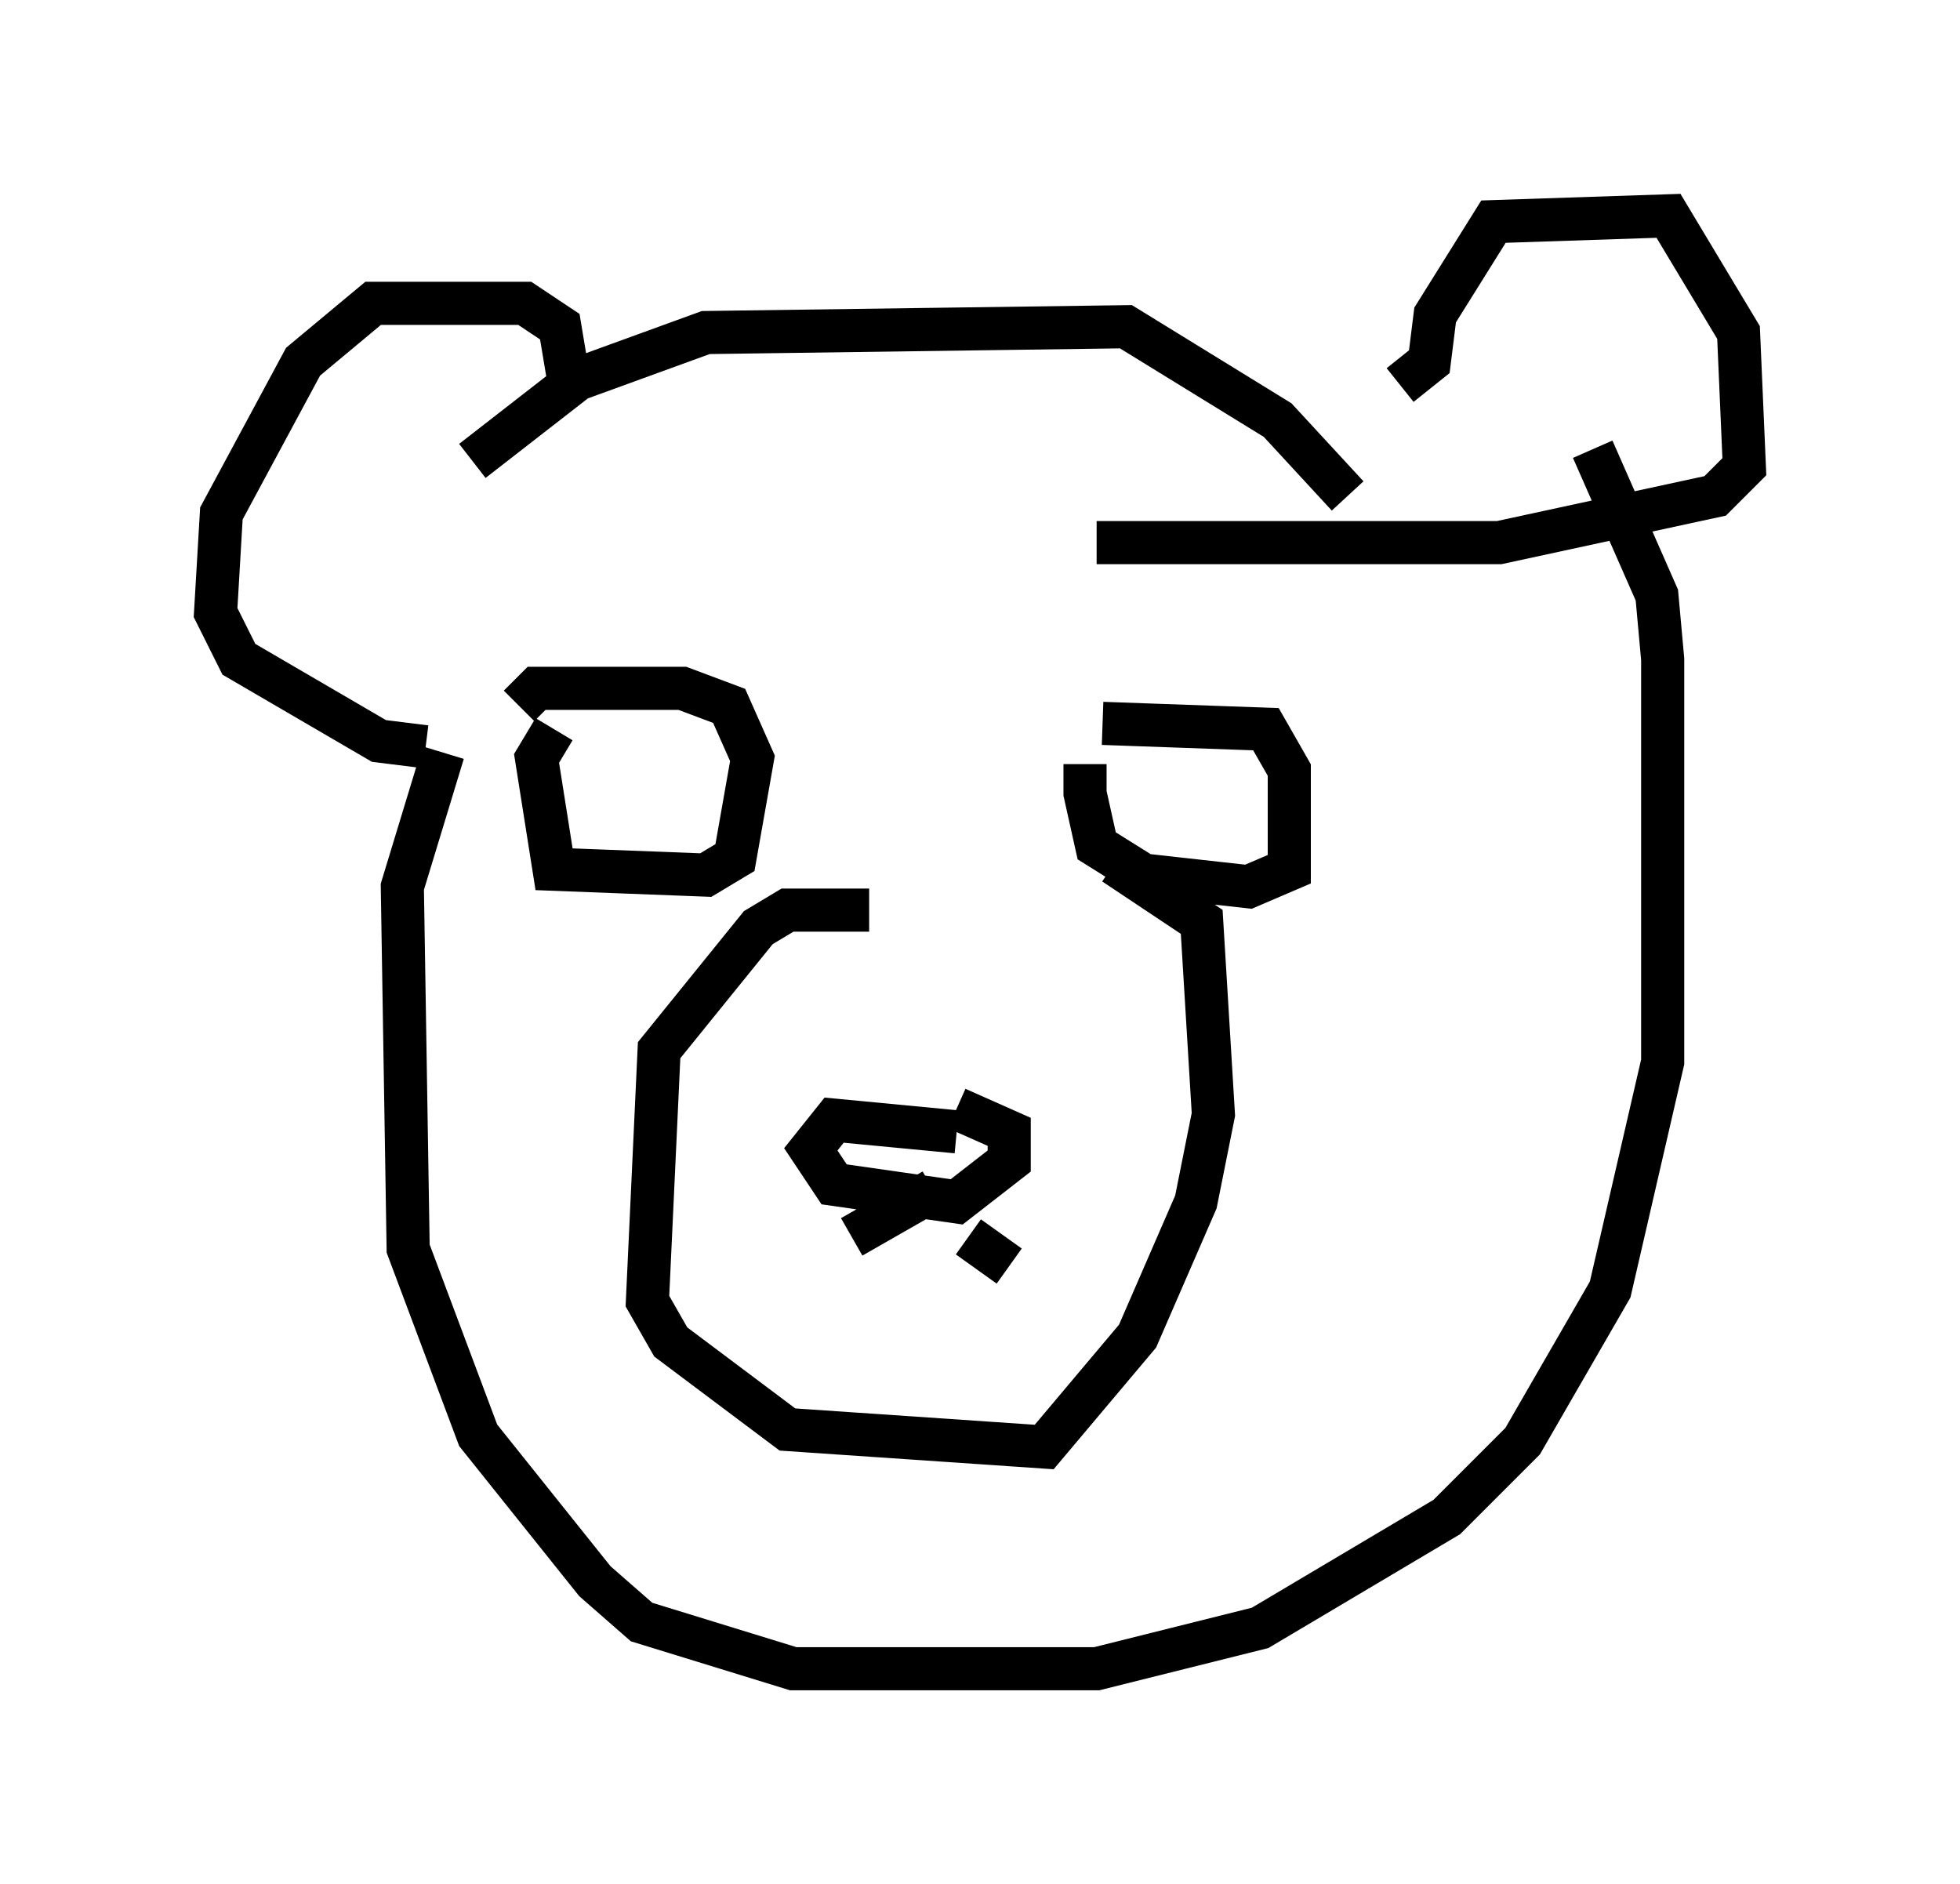 <?xml version="1.0" encoding="utf-8" ?>
<svg baseProfile="full" height="43.694" version="1.1" width="45.453" xmlns="http://www.w3.org/2000/svg" xmlns:ev="http://www.w3.org/2001/xml-events" xmlns:xlink="http://www.w3.org/1999/xlink"><defs /><rect fill="white" height="43.694" width="45.453" x="0" y="0" /><path d="M26.109, 17.043 m-0.947, 0.677 l0.0, 0.677 0.271, 1.218 l1.083, 0.677 2.436, 0.271 l0.947, -0.406 0.0, -2.3 l-0.541, -0.947 -3.789, -0.135 m-12.72, 0.135 l-0.406, 0.677 0.406, 2.571 l3.518, 0.135 0.677, -0.406 l0.406, -2.3 -0.541, -1.218 l-1.083, -0.406 -3.383, 0.0 l-0.406, 0.406 m10.149, 9.878 l-2.842, -0.271 -0.541, 0.677 l0.541, 0.812 2.842, 0.406 l1.218, -0.947 0.0, -0.677 l-1.218, -0.541 m-0.541, 1.894 l-1.894, 1.083 m2.706, 0.0 l0.947, 0.677 m-3.248, -8.254 l-1.894, 0.0 -0.677, 0.406 l-2.3, 2.842 -0.271, 5.819 l0.541, 0.947 2.706, 2.03 l5.954, 0.406 2.165, -2.571 l1.353, -3.112 0.406, -2.03 l-0.271, -4.465 -2.03, -1.353 m6.631, -11.096 l0.677, -0.541 0.135, -1.083 l1.353, -2.165 4.059, -0.135 l1.624, 2.706 0.135, 3.112 l-0.677, 0.677 -5.007, 1.083 l-9.337, 0.0 m-12.178, -3.383 l-0.271, -1.624 -0.812, -0.541 l-3.518, 0.0 -1.624, 1.353 l-1.894, 3.518 -0.135, 2.3 l0.541, 1.083 3.248, 1.894 l1.083, 0.135 m0.406, 0.135 l-0.947, 3.112 0.135, 8.39 l1.624, 4.33 2.706, 3.383 l1.083, 0.947 3.518, 1.083 l7.036, 0.0 3.789, -0.947 l4.33, -2.571 1.759, -1.759 l2.03, -3.518 1.218, -5.277 l0.0, -9.337 -0.135, -1.488 l-1.488, -3.383 m-25.981, 0.271 l2.436, -1.894 2.977, -1.083 l9.743, -0.135 3.518, 2.165 l1.624, 1.759 " fill="none" stroke="black" stroke-width="1" /></svg>